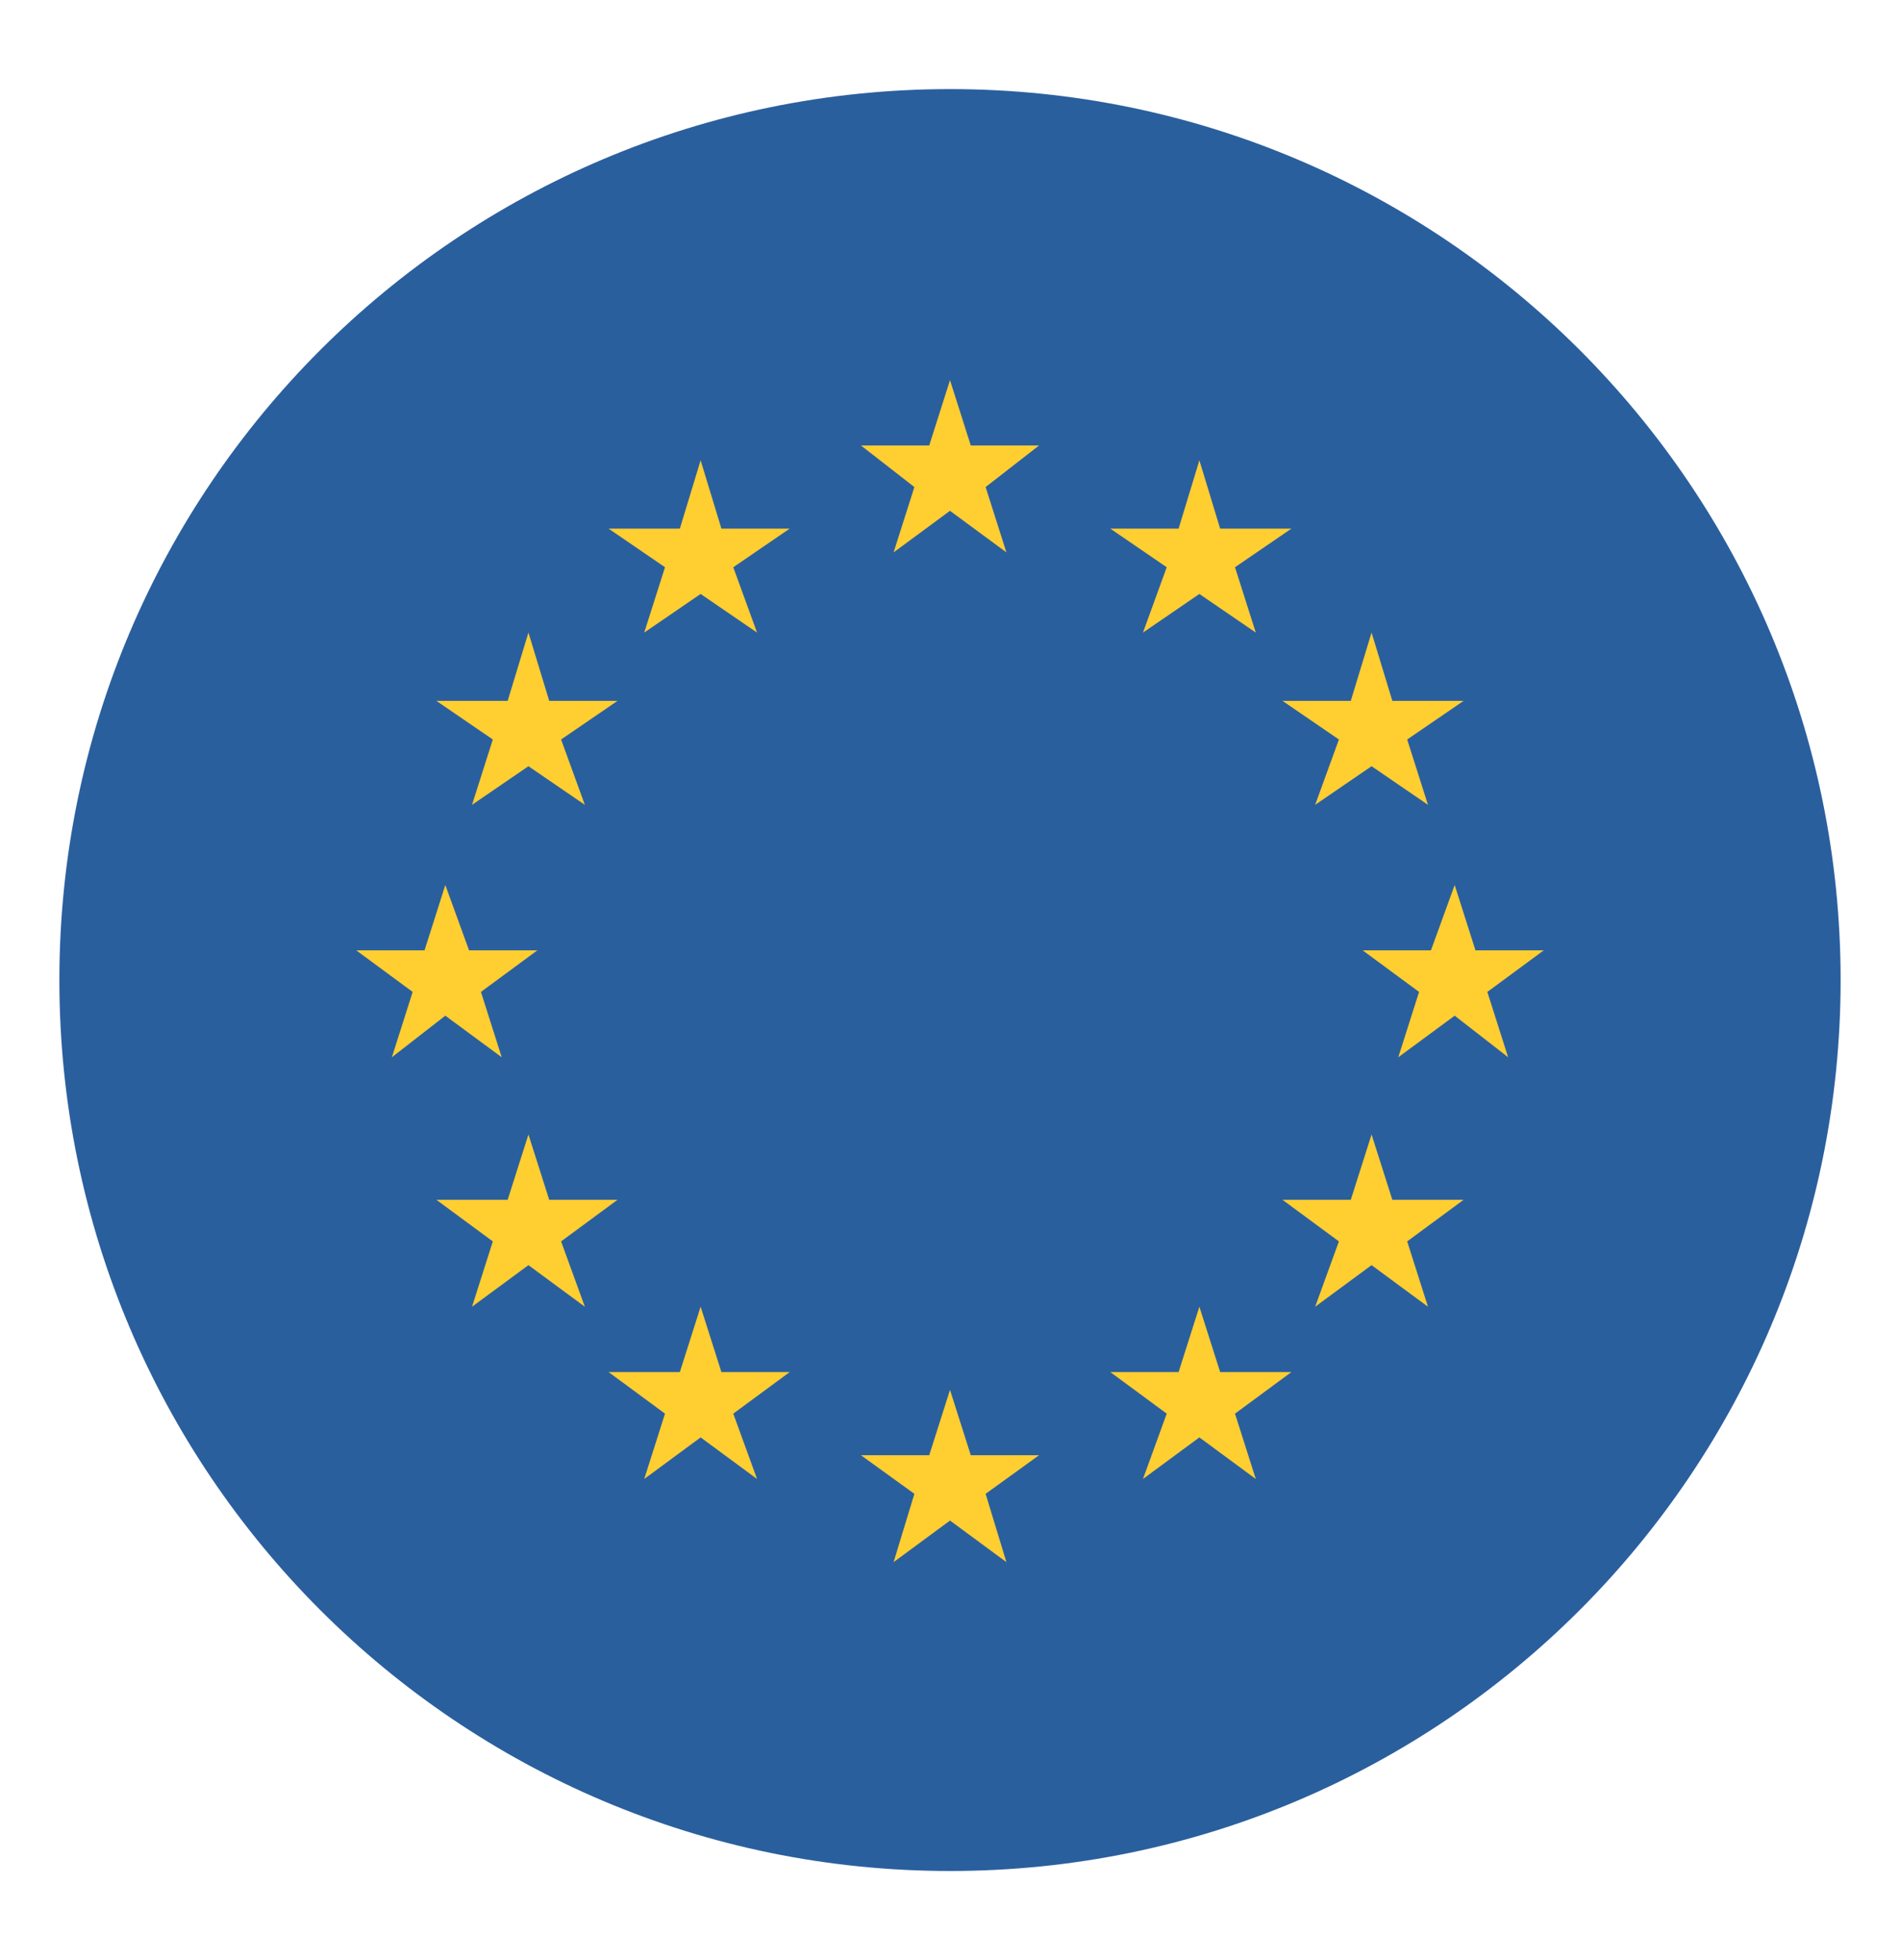 <svg width="32" height="33" viewBox="0 0 32 33" fill="none" xmlns="http://www.w3.org/2000/svg">
<path d="M16 31.5C24.284 31.5 31 24.784 31 16.5C31 8.216 24.284 1.5 16 1.5C7.716 1.5 1 8.216 1 16.5C1 24.784 7.716 31.5 16 31.5Z" fill="#2A5F9E"/>
<path d="M16 6.4L16.35 7.5H17.5L16.6 8.2L16.95 9.3L16 8.6L15.05 9.3L15.4 8.2L14.5 7.5H15.65L16 6.4ZM16 23.4L16.35 24.5H17.5L16.6 25.15L16.95 26.3L16 25.6L15.05 26.3L15.4 25.15L14.5 24.5H15.65L16 23.4ZM20.2 22L20.55 23.1H21.75L20.8 23.8L21.15 24.9L20.2 24.2L19.25 24.9L19.65 23.8L18.7 23.1H19.85L20.2 22ZM23.1 19.1L23.45 20.2H24.65L23.7 20.9L24.05 22L23.1 21.3L22.15 22L22.55 20.9L21.6 20.2H22.75L23.1 19.1ZM24.5 14.9L24.85 16H26L25.05 16.7L25.4 17.8L24.5 17.1L23.55 17.8L23.9 16.7L22.95 16H24.1L24.5 14.9ZM23.1 10.65L23.45 11.8H24.65L23.7 12.45L24.05 13.55L23.1 12.9L22.15 13.55L22.55 12.45L21.6 11.8H22.75L23.1 10.65ZM20.2 7.75L20.55 8.9H21.75L20.8 9.55L21.15 10.65L20.2 10L19.25 10.65L19.65 9.55L18.7 8.9H19.85L20.2 7.75ZM11.8 22L11.45 23.1H10.25L11.2 23.8L10.85 24.9L11.8 24.2L12.75 24.9L12.35 23.8L13.3 23.1H12.15L11.8 22ZM8.9 19.1L8.55 20.2H7.35L8.3 20.9L7.95 22L8.9 21.3L9.85 22L9.45 20.9L10.4 20.2H9.25L8.9 19.1ZM7.5 14.9L7.15 16H6L6.95 16.7L6.6 17.8L7.5 17.1L8.45 17.8L8.1 16.7L9.05 16H7.9L7.5 14.9ZM8.9 10.65L8.55 11.8H7.35L8.3 12.45L7.95 13.55L8.9 12.9L9.85 13.55L9.45 12.45L10.4 11.8H9.25L8.9 10.65ZM11.8 7.75L11.45 8.9H10.25L11.2 9.55L10.85 10.65L11.8 10L12.75 10.65L12.35 9.55L13.3 8.9H12.15L11.8 7.75Z" fill="#FFCE31"/>
</svg>
